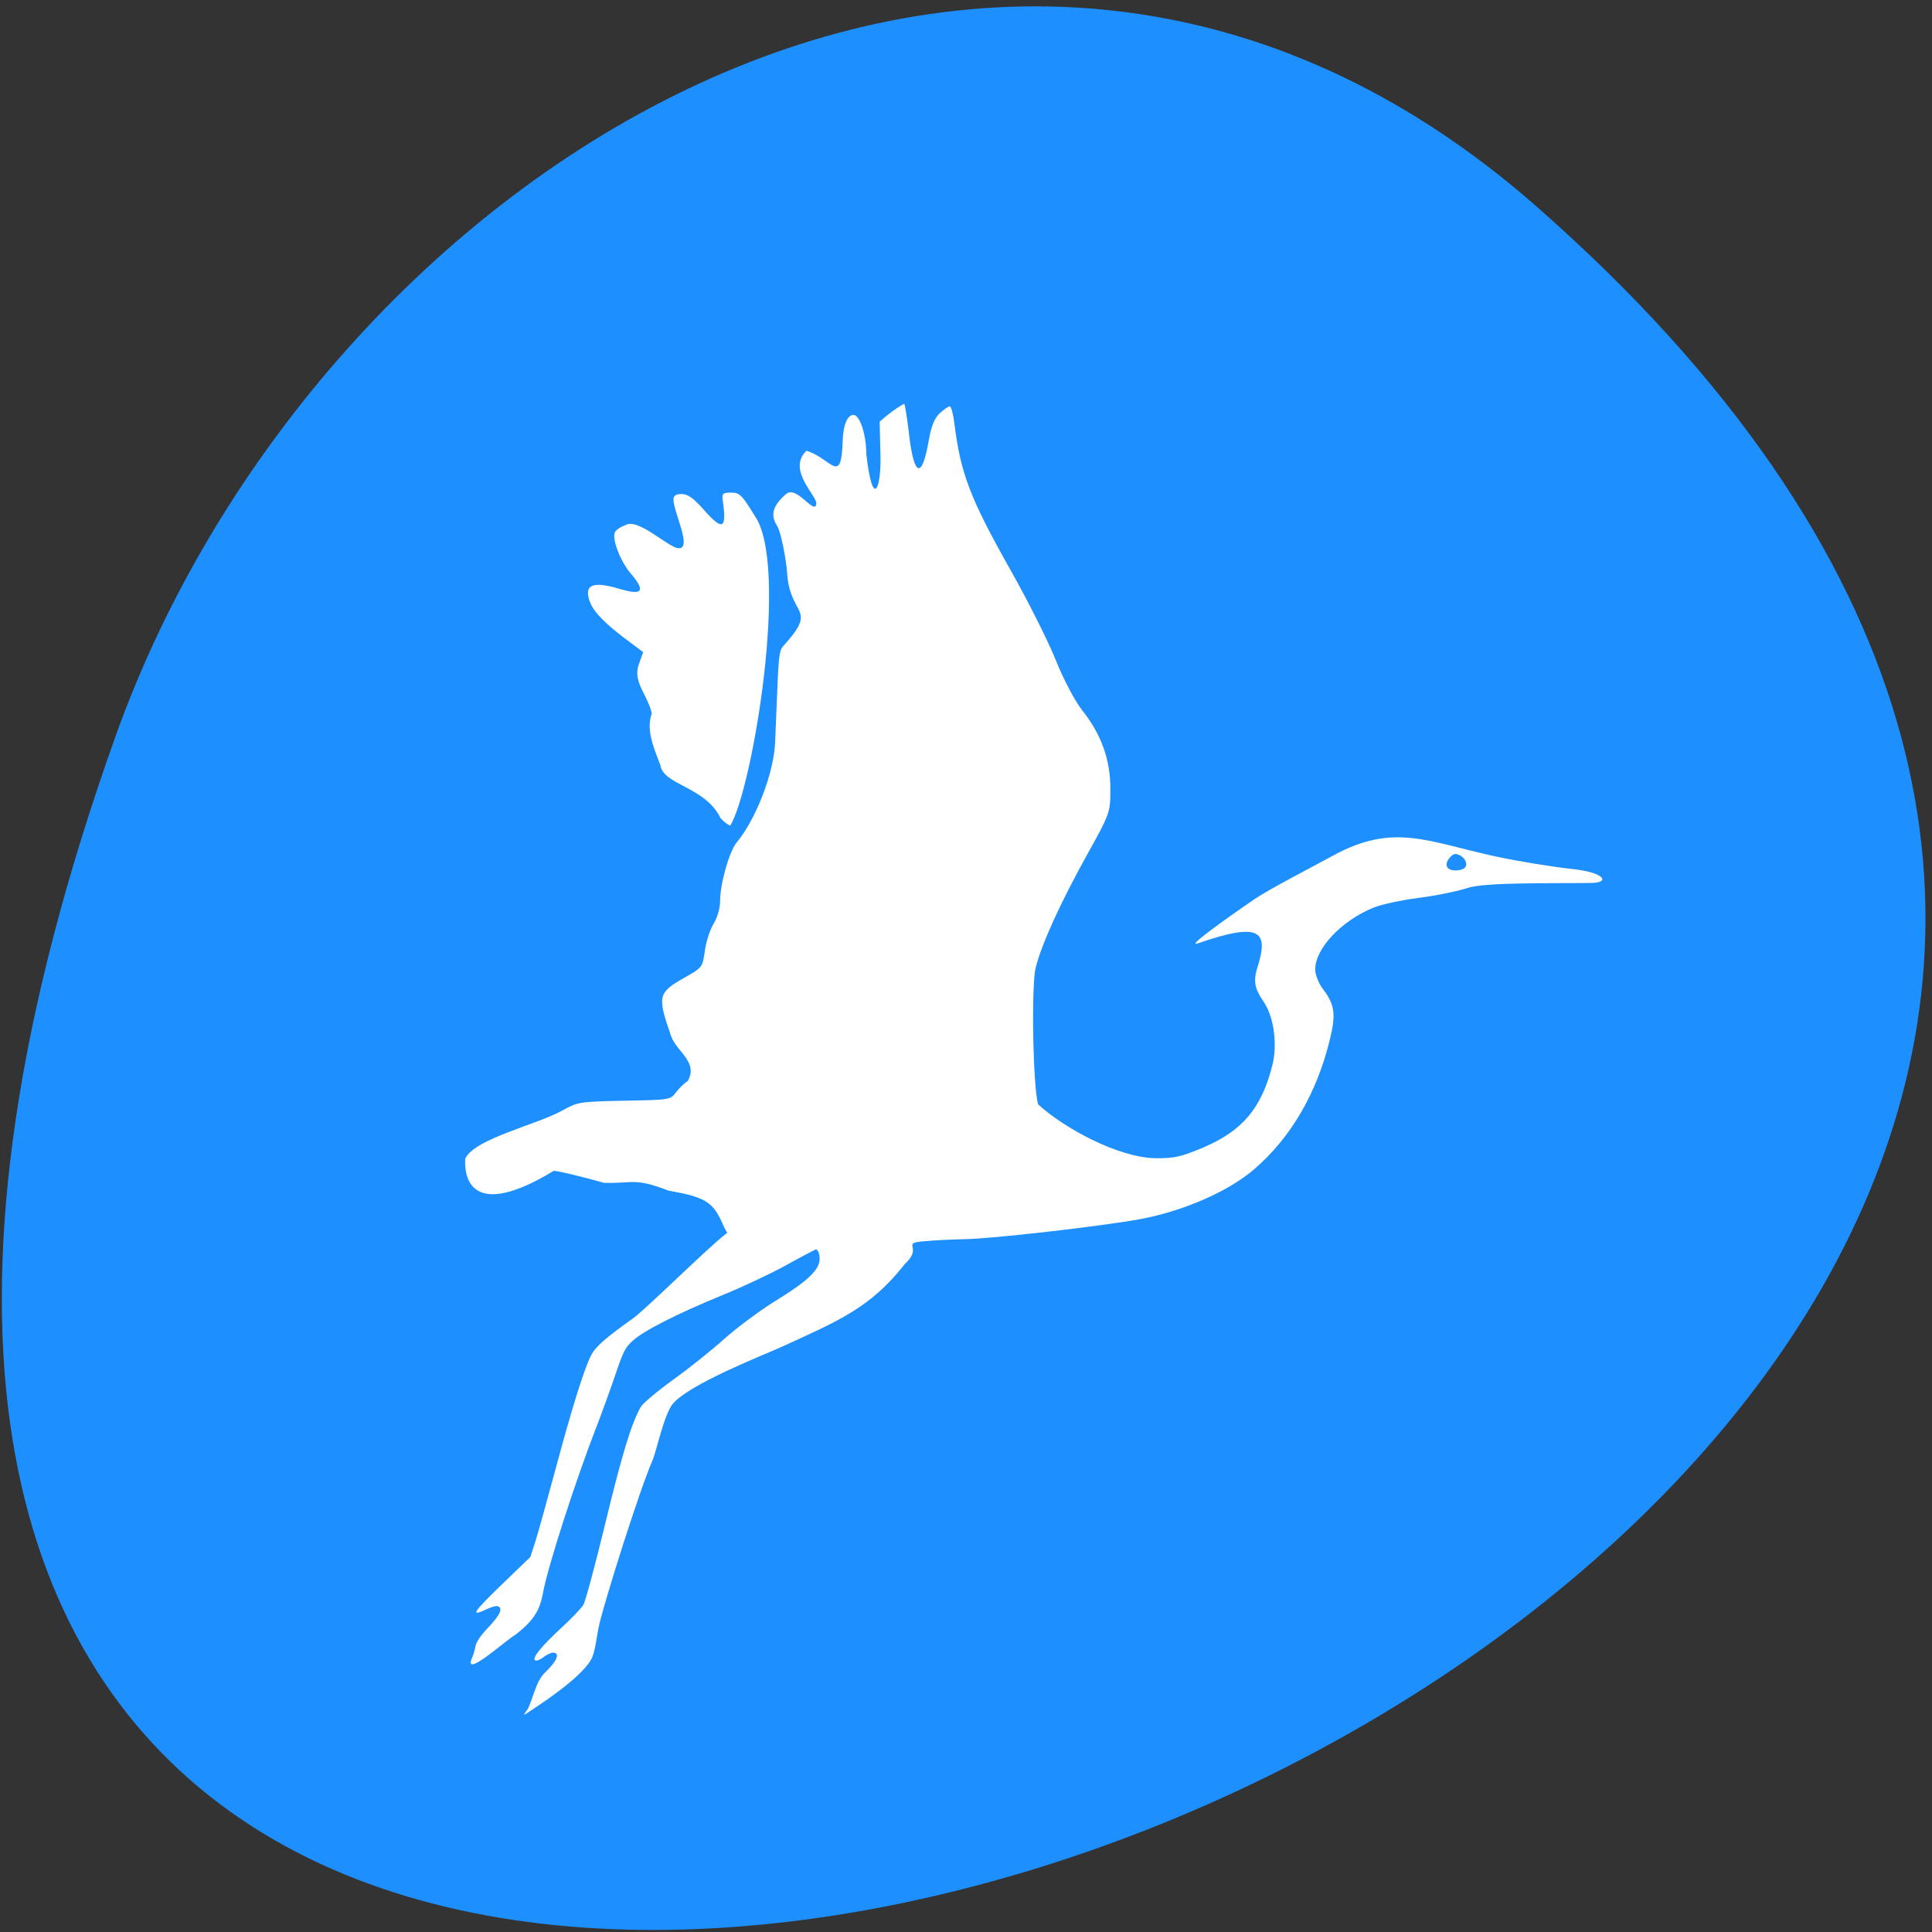 <svg xmlns="http://www.w3.org/2000/svg" viewBox="0 0 48 48"><rect x="0" y="0" width="48" height="48" fill="#333333" stroke="none"/><path d="m 38.15 5.109 c 39.38 34.523 -55.34 69.43 -35.28 13.184 c 5 -14.01 21.957 -24.863 35.28 -13.184" fill="#1e8fff"/><g fill="#fff"><path d="m 13.12 42.45 c 0.148 -0.336 0.203 -0.691 0.43 -0.906 c 0.289 -0.273 0.375 -0.484 0.191 -0.484 c -0.051 0 -0.164 0.051 -0.246 0.117 c -0.082 0.063 -0.176 0.098 -0.203 0.07 c -0.074 -0.059 0.16 -0.348 0.672 -0.82 c 0.242 -0.223 0.48 -0.473 0.527 -0.551 c 0.051 -0.078 0.293 -0.98 0.543 -2.01 c 0.422 -1.75 0.664 -2.535 0.891 -2.918 c 0.051 -0.086 0.41 -0.387 0.797 -0.668 c 0.387 -0.277 0.965 -0.738 1.281 -1.023 c 0.32 -0.285 0.887 -0.703 1.258 -0.934 c 0.805 -0.492 1.102 -0.777 1.102 -1.043 c 0 -0.313 -0.148 -0.363 -1 -0.34 c -0.961 0.023 -1.203 -0.063 -1.395 -0.5 c -0.25 -0.582 -0.434 -0.695 -1.359 -0.859 c -0.871 -0.336 -0.879 -0.168 -1.613 -0.195 c -0.285 -0.086 -1.113 -0.297 -1.238 -0.297 c -2.082 1.262 -2.23 0.141 -2.199 -0.305 c 0.242 -0.5 1.785 -0.84 2.43 -1.203 c 0.367 -0.203 0.41 -0.211 1.523 -0.234 c 1.137 -0.02 1.145 -0.023 1.285 -0.211 c 0.078 -0.102 0.207 -0.227 0.289 -0.277 c 0.27 -0.473 -0.273 -0.723 -0.414 -1.121 c -0.344 -0.996 -0.328 -1.074 0.336 -1.449 c 0.441 -0.25 0.449 -0.262 0.504 -0.668 c 0.031 -0.227 0.129 -0.527 0.215 -0.668 c 0.094 -0.148 0.164 -0.395 0.164 -0.57 c 0 -0.426 0.227 -1.223 0.406 -1.445 c 0.488 -0.586 0.93 -1.734 0.961 -2.5 c 0.082 -1.82 0.063 -2.234 0.191 -2.375 c 0.902 -0.988 0.172 -0.711 0.105 -1.848 c -0.02 -0.293 -0.148 -0.992 -0.242 -1.141 c -0.18 -0.281 -0.117 -0.508 0.219 -0.801 c 0.262 -0.227 0.711 0.543 0.75 0.246 c 0.027 -0.199 -0.738 -0.84 -0.246 -1.32 c 0.629 0.191 0.863 0.891 0.902 -0.246 c 0.008 -0.383 0.117 -0.645 0.266 -0.645 c 0.16 0 0.32 0.492 0.32 0.973 c 0.16 1.391 0.371 0.871 0.352 0.039 l -0.02 -0.844 c 0.184 -0.164 0.406 -0.336 0.609 -0.445 c 0.02 0.016 0.074 0.359 0.121 0.762 c 0.125 1.059 0.32 1.121 0.488 0.16 c 0.063 -0.367 0.145 -0.566 0.277 -0.688 c 0.102 -0.094 0.211 -0.168 0.246 -0.168 c 0.035 0 0.086 0.184 0.113 0.406 c 0.156 1.262 0.391 1.875 1.406 3.676 c 0.426 0.754 0.926 1.75 1.113 2.215 c 0.195 0.488 0.473 1.016 0.66 1.254 c 0.477 0.605 0.699 1.227 0.699 1.949 c 0 0.594 -0.004 0.602 -0.586 1.652 c -0.652 1.176 -1.117 2.191 -1.27 2.793 c -0.113 0.441 -0.066 3.02 0.063 3.398 c 0.621 0.57 1.969 1.32 2.918 1.336 c 0.461 0.004 0.633 -0.035 1.172 -0.262 c 0.984 -0.418 1.457 -0.977 1.727 -2.047 c 0.125 -0.496 0.047 -1.148 -0.184 -1.527 c -0.156 -0.25 -0.332 -0.449 -0.195 -0.875 c 0.285 -0.902 0.141 -1.188 -1.48 -0.625 c -0.293 0.102 0.668 -0.59 1.418 -1.102 c 0.367 -0.25 1.422 -0.793 1.938 -1.074 c 1.508 -0.832 2.352 -0.355 4.04 0.012 c 0.559 0.121 1.426 0.262 1.926 0.316 c 0.805 0.086 0.922 0.336 0.48 0.344 c -0.926 0.016 -2.652 -0.023 -3.09 0.125 c -0.238 0.078 -0.781 0.191 -1.211 0.246 c -0.43 0.055 -0.941 0.164 -1.137 0.246 c -0.797 0.328 -1.441 1.016 -1.441 1.535 c 0 0.125 0.086 0.344 0.195 0.488 c 0.289 0.375 0.324 0.625 0.172 1.242 c -0.324 1.344 -0.98 2.461 -1.895 3.242 c -0.641 0.547 -1.746 1.027 -2.809 1.227 c -0.977 0.18 -3.75 0.496 -4.379 0.5 c -0.273 0.004 -0.742 0.027 -1.039 0.055 c -0.539 0.051 0.027 0.133 -0.441 0.563 c -0.859 1.094 -1.645 1.41 -3.098 2.074 c -0.492 0.219 -2.23 0.902 -2.656 1.387 c -0.223 0.25 -0.418 1.195 -0.508 1.402 c -0.324 0.734 -1.188 3.484 -1.324 4.074 c -0.078 0.328 -0.098 0.711 -0.215 0.902 c -0.289 0.492 -1.391 1.188 -1.559 1.301 c -0.129 0.086 -0.129 0.078 0.004 -0.098 m 23.305 -20.98 c 0 -0.074 -0.066 -0.168 -0.148 -0.211 c -0.117 -0.063 -0.172 -0.051 -0.262 0.051 c -0.16 0.188 -0.066 0.34 0.195 0.316 c 0.148 -0.016 0.215 -0.066 0.215 -0.156 m -18.527 -1.141 c -0.379 -0.789 -1.434 -0.82 -1.496 -1.324 c -0.18 -0.457 -0.355 -0.887 -0.211 -1.277 c -0.105 -0.465 -0.473 -0.773 -0.328 -1.207 l 0.113 -0.316 l -0.344 -0.258 c -0.582 -0.43 -0.875 -0.727 -0.973 -0.973 c -0.172 -0.445 0.055 -0.547 0.746 -0.336 c 0.559 0.164 0.637 0.051 0.262 -0.387 c -0.258 -0.305 -0.469 -0.852 -0.395 -1.02 c 0.027 -0.059 0.141 -0.141 0.254 -0.176 c 0.305 -0.207 1.047 0.531 1.316 0.566 c 0.375 0.047 -0.113 -0.898 -0.113 -1.207 c 0 -0.098 0.059 -0.137 0.203 -0.137 c 0.152 0 0.297 0.102 0.551 0.391 c 0.469 0.531 0.57 0.484 0.473 -0.215 c -0.027 -0.188 -0.008 -0.211 0.207 -0.211 c 0.211 0 0.27 0.063 0.578 0.566 c 0.879 1.223 -0.043 6.773 -0.598 7.703 c -0.043 0 -0.156 -0.082 -0.246 -0.184"/><path d="m 11.707 41.24 c 0.039 -0.082 0.086 -0.227 0.102 -0.324 c 0.02 -0.117 0.117 -0.266 0.328 -0.488 c 0.297 -0.316 0.363 -0.473 0.23 -0.523 c -0.039 -0.012 -0.164 0.02 -0.273 0.074 c -0.426 0.203 -0.355 0.09 0.41 -0.648 l 0.672 -0.648 l 0.129 -0.398 c 0.07 -0.223 0.297 -1.043 0.508 -1.824 c 0.387 -1.449 0.715 -2.5 0.879 -2.801 c 0.117 -0.215 0.348 -0.414 1.051 -0.918 c 0.312 -0.227 1.859 -1.754 2.27 -2.07 c 1.672 -1.406 4.855 -0.895 2.367 0.309 c -0.113 0.055 -0.508 0.262 -0.879 0.469 c -0.371 0.203 -1.07 0.531 -1.551 0.727 c -1.109 0.453 -1.957 0.883 -2.23 1.133 c -0.188 0.172 -0.234 0.262 -0.426 0.828 c -0.117 0.348 -0.332 0.941 -0.477 1.316 c -0.523 1.344 -1.215 3.492 -1.328 4.129 c -0.082 0.441 -0.234 0.676 -0.68 1.031 c -0.188 0.09 -1.238 1.051 -1.102 0.629"/></g></svg>